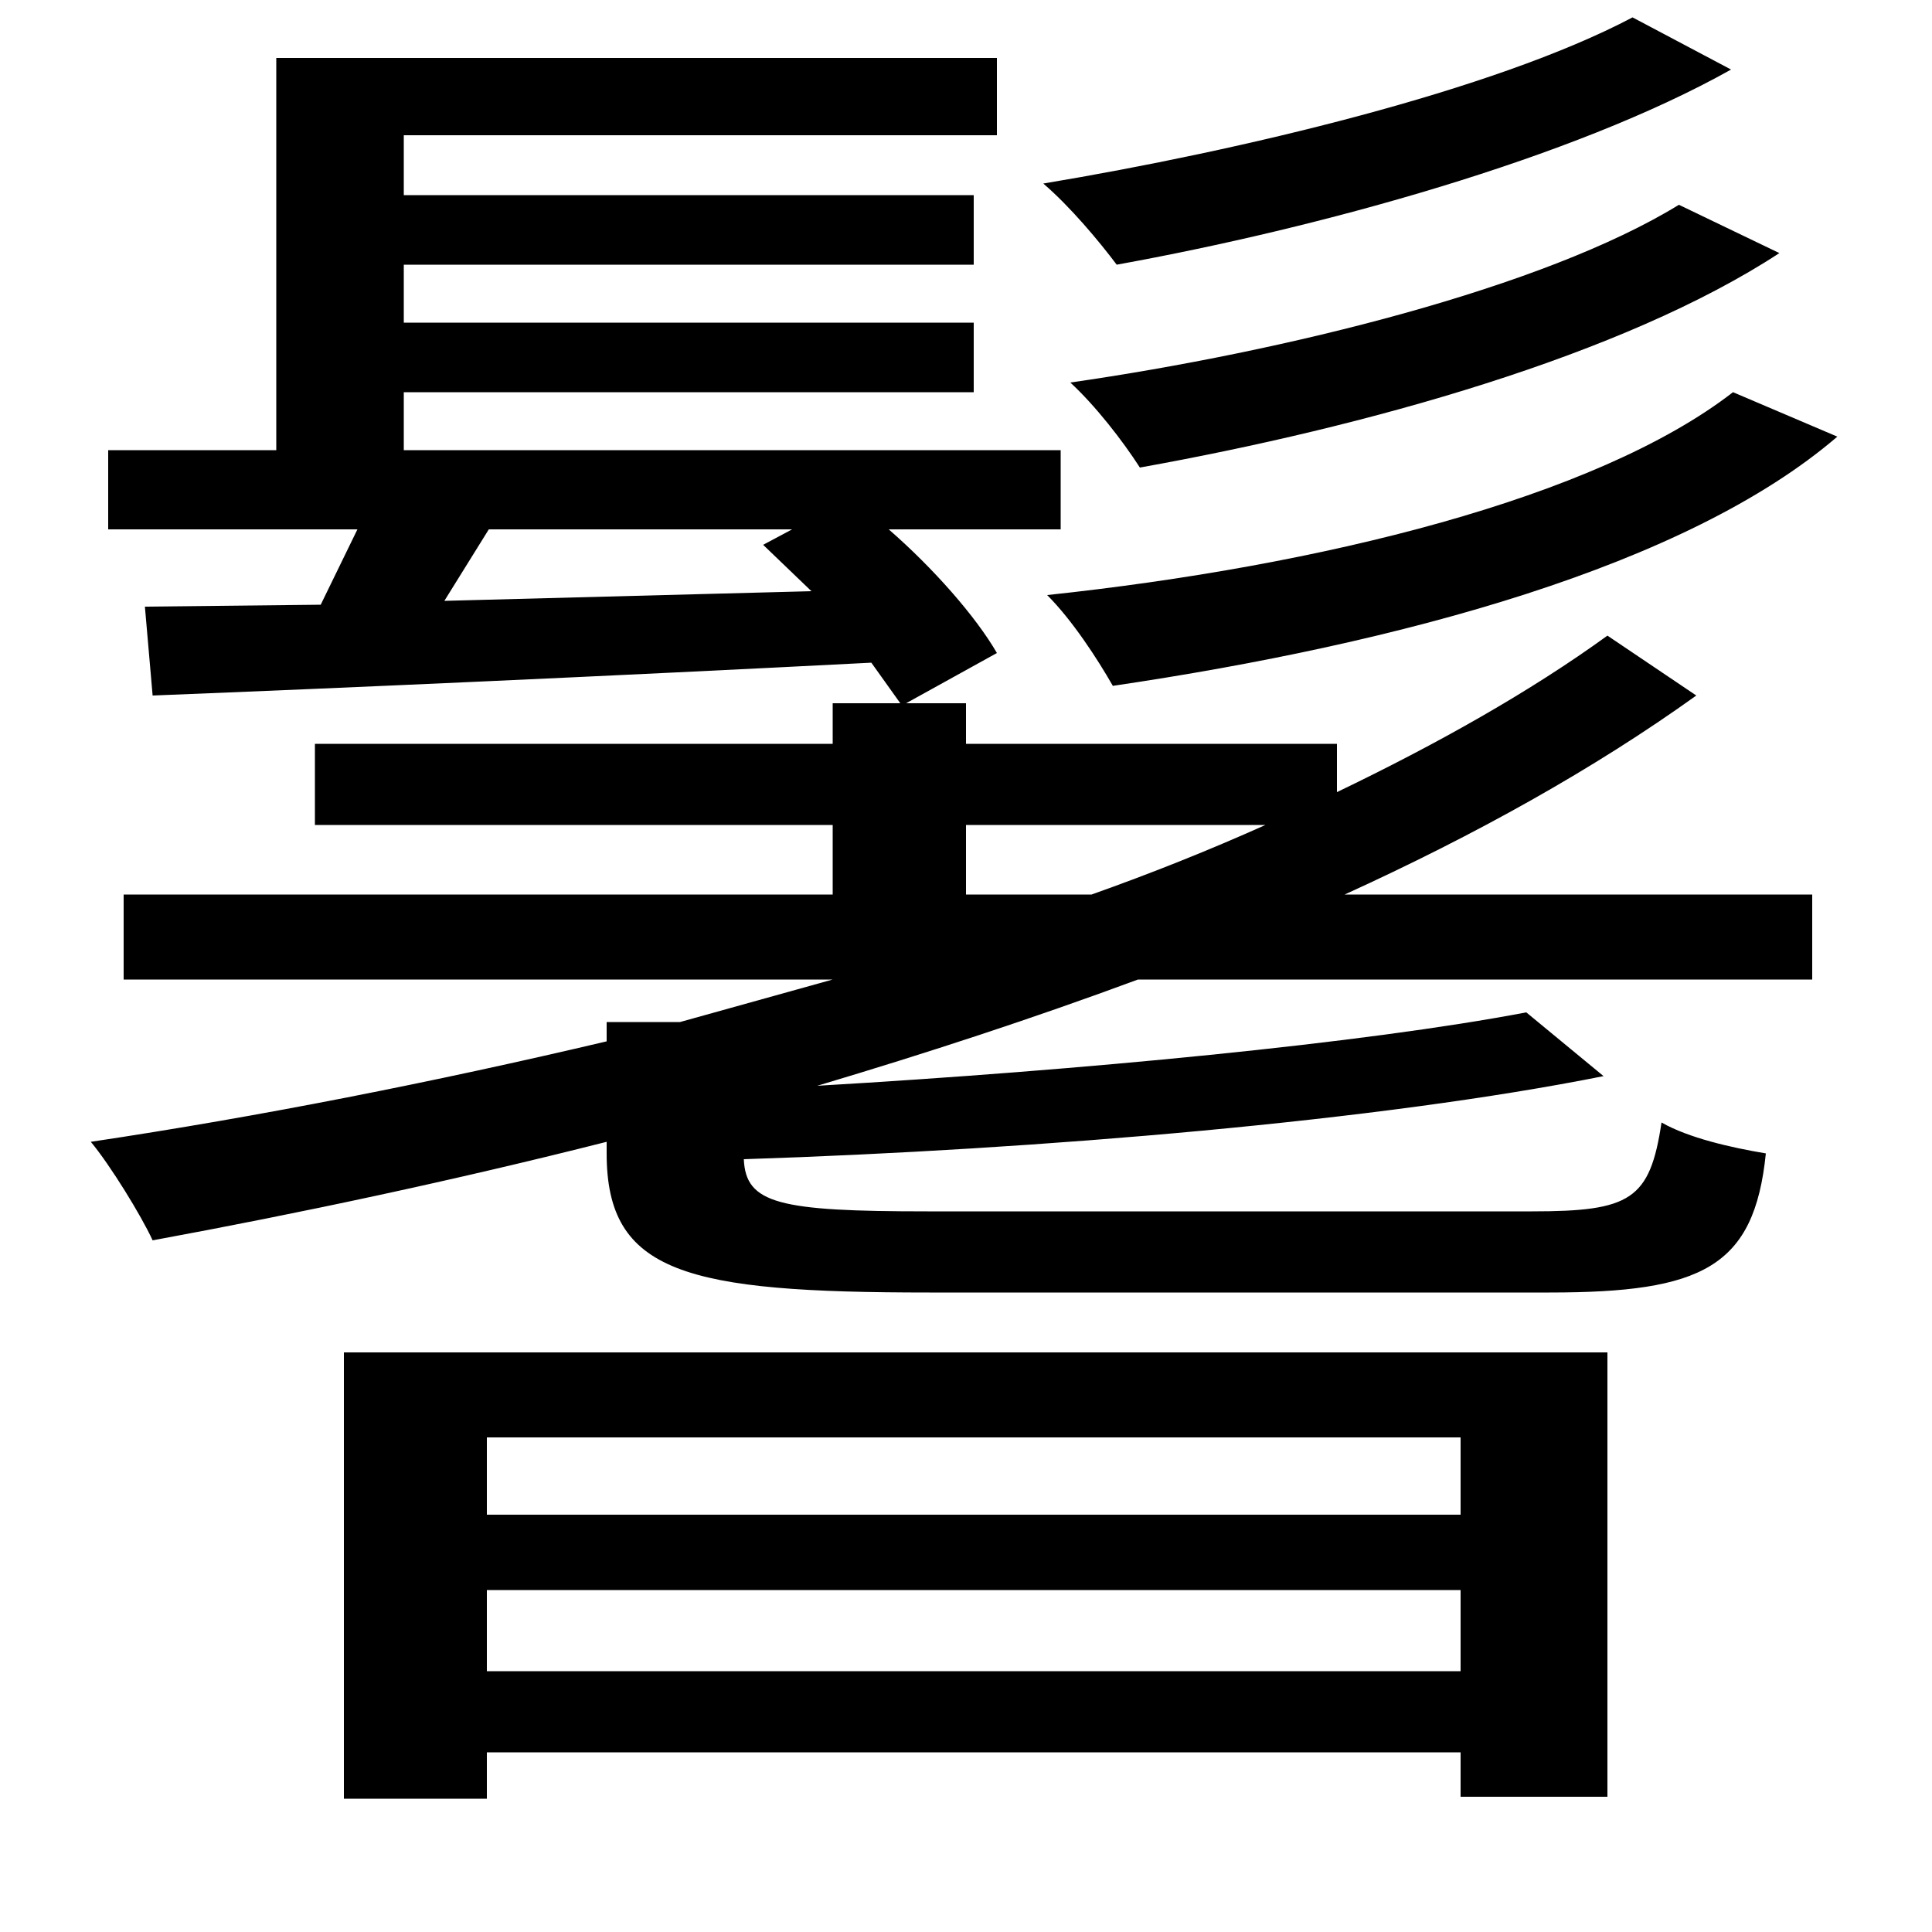 <svg xmlns="http://www.w3.org/2000/svg"
    viewBox="0 0 1000 1000">
  <!--
© 2014-2021 Adobe (http://www.adobe.com/).
Noto is a trademark of Google Inc.
This Font Software is licensed under the SIL Open Font License, Version 1.1. This Font Software is distributed on an "AS IS" BASIS, WITHOUT WARRANTIES OR CONDITIONS OF ANY KIND, either express or implied. See the SIL Open Font License for the specific language, permissions and limitations governing your use of this Font Software.
http://scripts.sil.org/OFL
  -->
<path d="M845 9C773 47 642 78 540 95 554 107 569 125 578 137 683 118 814 82 896 36ZM869 106C799 149 665 182 554 198 567 210 581 228 590 242 707 221 840 184 921 131ZM897 203C826 258 683 293 542 308 555 321 568 341 576 355 725 333 873 293 951 226ZM790 524C706 540 560 554 423 562 480 545 535 527 589 507L938 507 938 463 696 463C764 432 825 398 878 360L832 329C792 358 744 385 692 410L692 385 500 385 500 364 469 364 516 338C505 319 483 294 460 274L549 274 549 233 209 233 209 203 504 203 504 167 209 167 209 137 504 137 504 101 209 101 209 70 516 70 516 30 143 30 143 233 56 233 56 274 185 274 166 313 75 314 79 360C180 356 315 350 451 343L466 364 431 364 431 385 163 385 163 427 431 427 431 463 64 463 64 507 431 507 352 529 314 529 314 539C225 560 134 578 47 591 57 603 73 629 79 642 155 628 235 611 314 591L314 597C314 659 355 669 481 669 510 669 771 669 802 669 881 669 908 656 914 597 896 594 874 589 860 581 854 621 844 627 793 627 740 627 518 627 480 627 403 627 386 623 385 600 539 595 715 580 830 557ZM395 282L420 306 230 311 253 274 410 274ZM500 463L500 427 655 427C626 440 596 452 565 463ZM252 823L756 823 756 865 252 865ZM252 784L252 744 756 744 756 784ZM178 700L178 931 252 931 252 907 756 907 756 930 832 930 832 700Z"/>
</svg>
